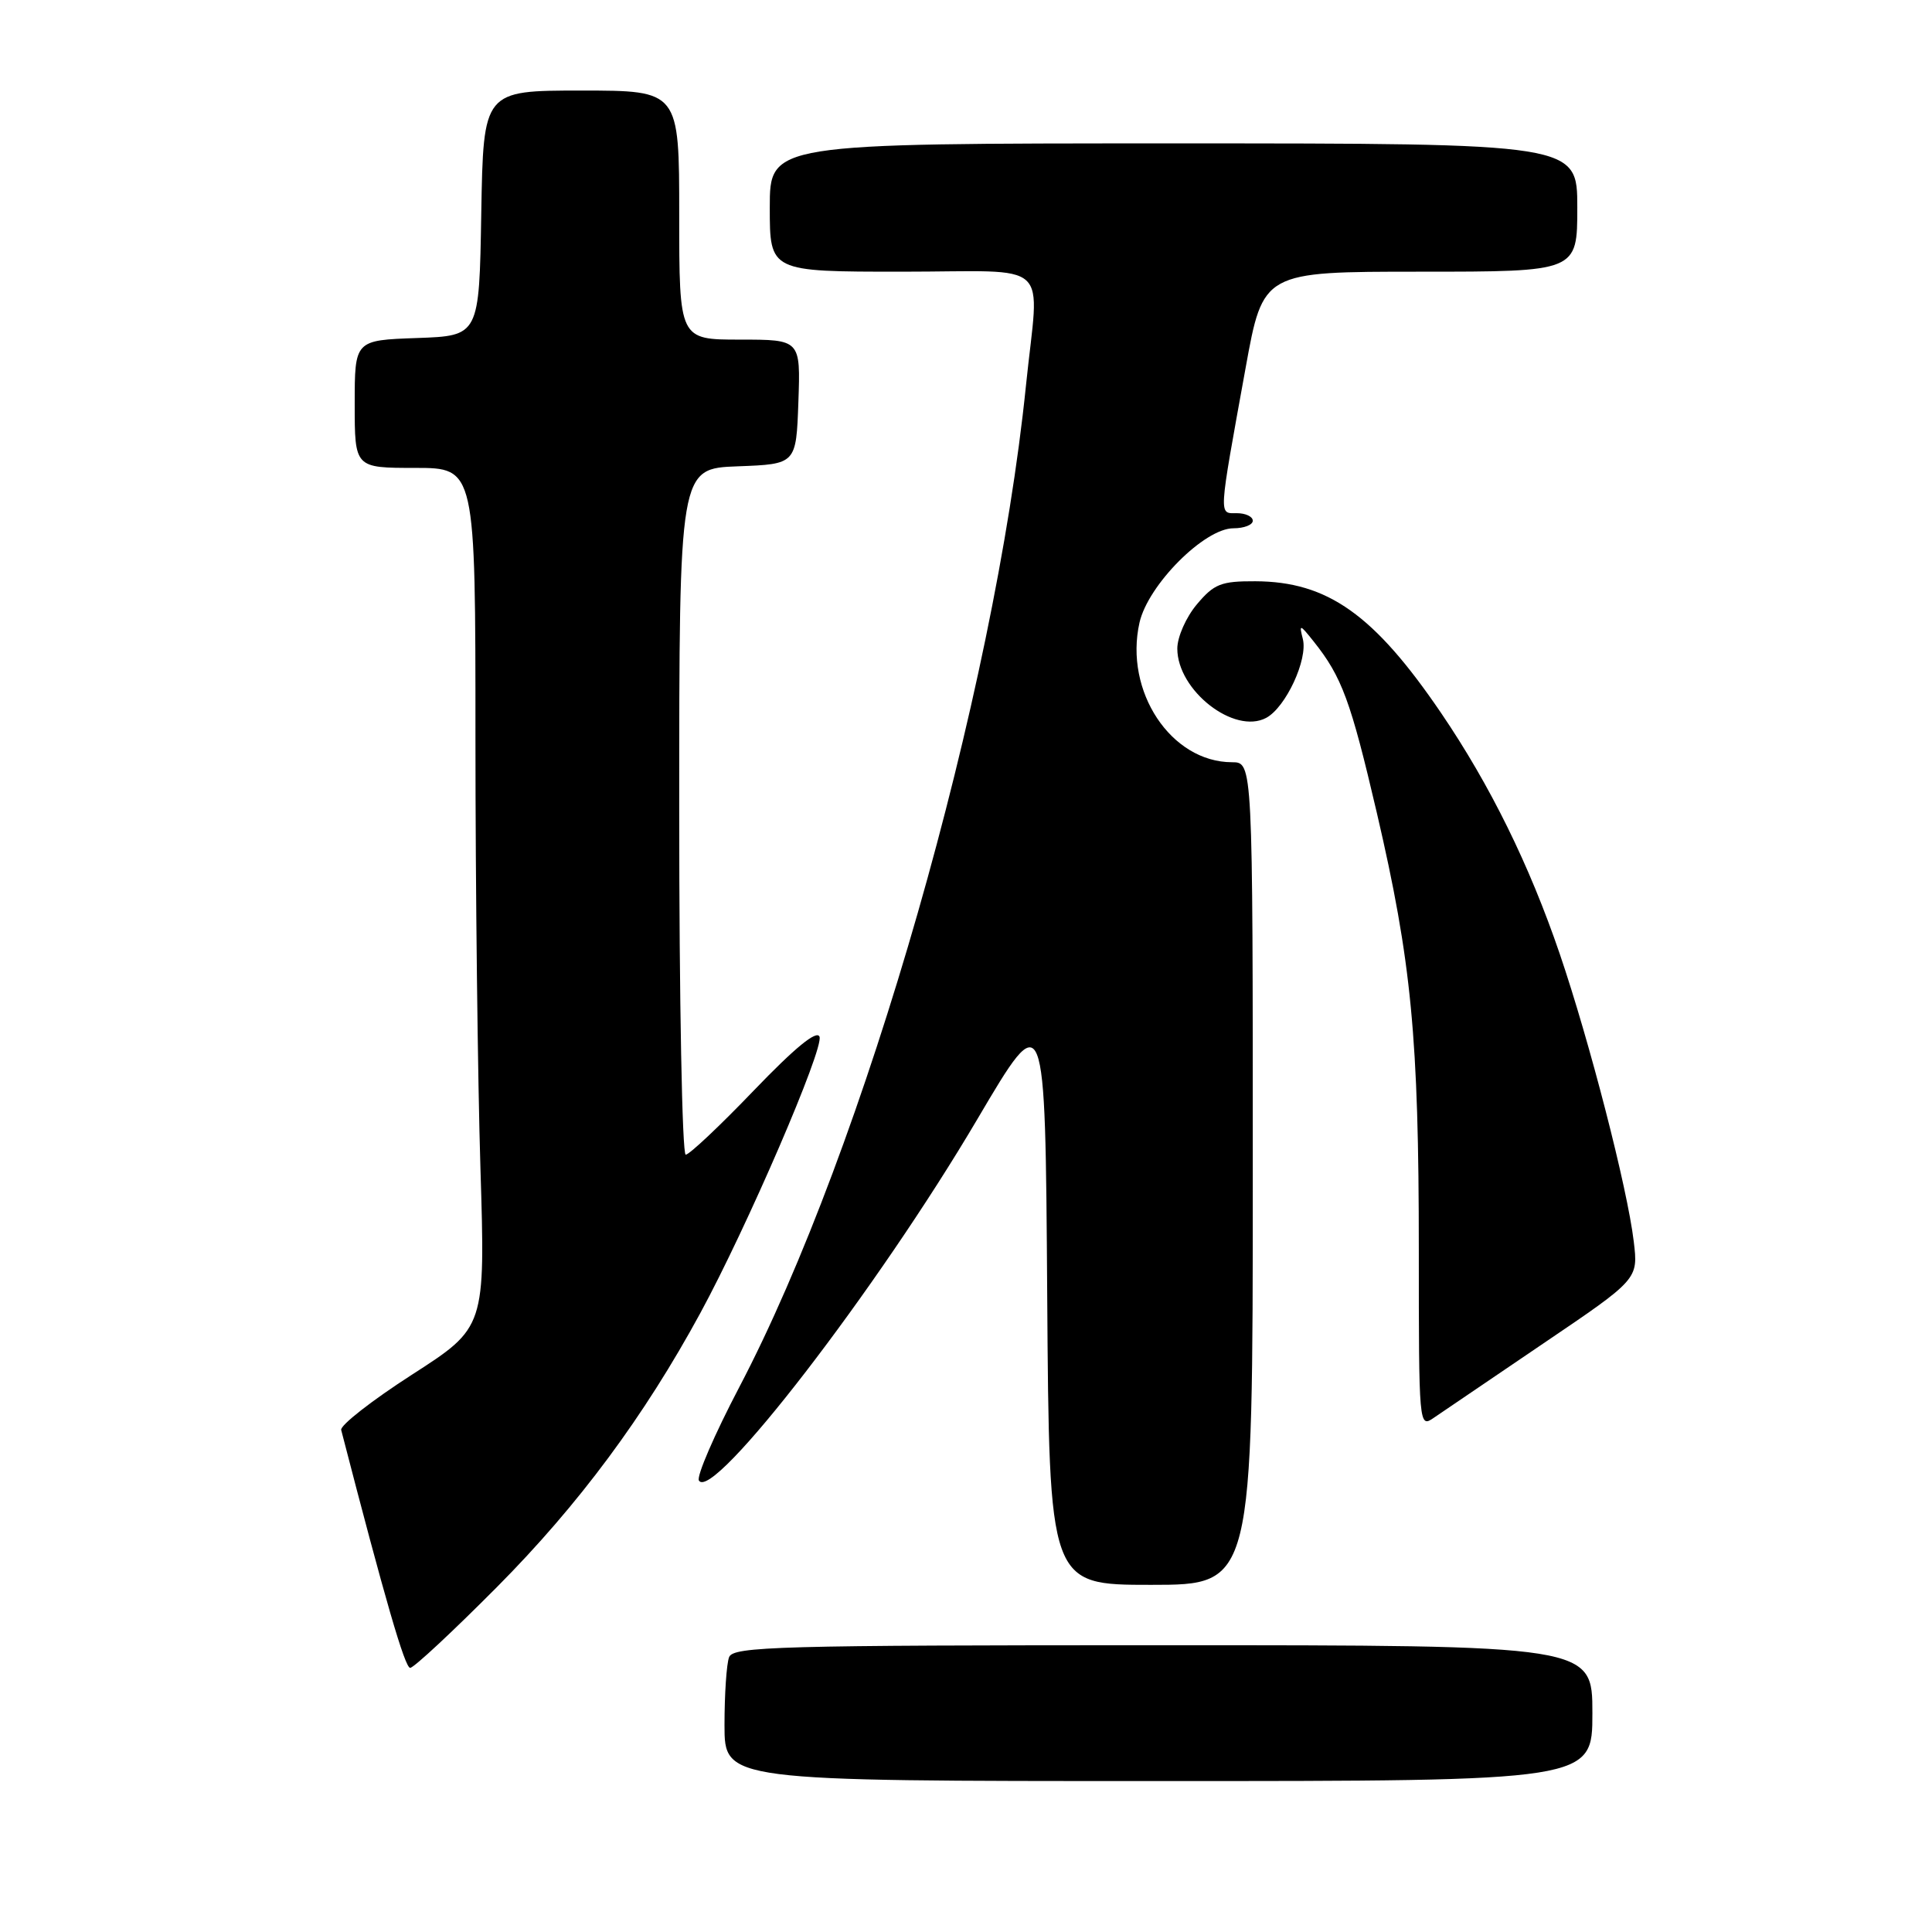 <?xml version="1.0" encoding="UTF-8" standalone="no"?>
<!DOCTYPE svg PUBLIC "-//W3C//DTD SVG 1.1//EN" "http://www.w3.org/Graphics/SVG/1.1/DTD/svg11.dtd" >
<svg xmlns="http://www.w3.org/2000/svg" xmlns:xlink="http://www.w3.org/1999/xlink" version="1.1" viewBox="0 0 256 256">
 <g >
 <path fill="currentColor"
d=" M 211.00 227.00 C 211.00 218.00 211.00 218.00 154.11 218.00 C 103.15 218.00 97.15 218.17 96.61 219.58 C 96.27 220.45 96.00 224.50 96.00 228.58 C 96.00 236.00 96.00 236.00 153.50 236.00 C 211.00 236.00 211.00 236.00 211.00 227.00 Z  M 65.89 210.25 C 76.68 199.38 85.35 187.69 92.79 174.00 C 98.98 162.61 109.19 138.94 108.59 137.37 C 108.23 136.45 105.35 138.81 99.89 144.49 C 95.40 149.17 91.34 153.00 90.86 153.00 C 90.39 153.00 90.00 132.54 90.00 107.54 C 90.00 62.08 90.00 62.08 97.75 61.79 C 105.50 61.50 105.50 61.50 105.79 53.25 C 106.08 45.00 106.08 45.00 98.04 45.00 C 90.00 45.00 90.00 45.00 90.00 28.50 C 90.00 12.00 90.00 12.00 77.02 12.00 C 64.05 12.00 64.05 12.00 63.77 28.25 C 63.50 44.50 63.50 44.50 55.25 44.79 C 47.00 45.08 47.00 45.08 47.00 53.54 C 47.00 62.00 47.00 62.00 55.00 62.00 C 63.00 62.00 63.00 62.00 63.00 97.84 C 63.00 117.55 63.30 143.18 63.66 154.78 C 64.31 175.89 64.31 175.89 54.62 182.13 C 49.29 185.56 45.05 188.87 45.21 189.48 C 51.03 211.99 53.65 221.00 54.35 221.00 C 54.83 221.00 60.02 216.16 65.89 210.25 Z  M 166.00 155.50 C 166.00 101.00 166.00 101.00 163.25 101.00 C 155.16 100.99 148.94 91.60 150.99 82.50 C 152.12 77.50 159.59 70.00 163.44 70.00 C 164.85 70.00 166.00 69.55 166.00 69.00 C 166.00 68.45 165.05 68.00 163.89 68.00 C 161.46 68.00 161.41 68.83 165.05 48.75 C 167.36 36.00 167.36 36.00 188.18 36.00 C 209.00 36.00 209.00 36.00 209.00 27.50 C 209.00 19.00 209.00 19.00 155.50 19.00 C 102.00 19.00 102.00 19.00 102.00 27.50 C 102.00 36.00 102.00 36.00 119.50 36.00 C 139.80 36.00 137.69 34.06 135.94 51.14 C 131.76 92.10 114.57 152.14 97.94 183.84 C 94.67 190.08 92.27 195.63 92.61 196.18 C 94.42 199.11 116.27 170.76 129.52 148.27 C 138.50 133.04 138.50 133.04 138.76 171.52 C 139.02 210.00 139.02 210.00 152.51 210.00 C 166.00 210.00 166.00 210.00 166.00 155.50 Z  M 204.52 178.00 C 217.08 169.50 217.08 169.50 216.48 164.50 C 215.64 157.44 210.64 138.04 206.67 126.38 C 202.65 114.60 197.45 104.04 190.97 94.50 C 182.09 81.44 175.93 77.06 166.34 77.02 C 161.79 77.00 160.87 77.37 158.59 80.08 C 157.16 81.78 156.00 84.40 156.00 85.94 C 156.00 91.49 163.55 97.38 167.78 95.12 C 170.37 93.73 173.33 87.37 172.63 84.66 C 172.12 82.66 172.23 82.69 174.07 85.00 C 177.81 89.69 178.97 92.85 182.43 107.67 C 187.03 127.43 188.00 137.47 188.00 165.58 C 188.00 188.97 188.02 189.23 189.98 187.87 C 191.07 187.12 197.62 182.68 204.52 178.00 Z "/>
</g>
</svg>